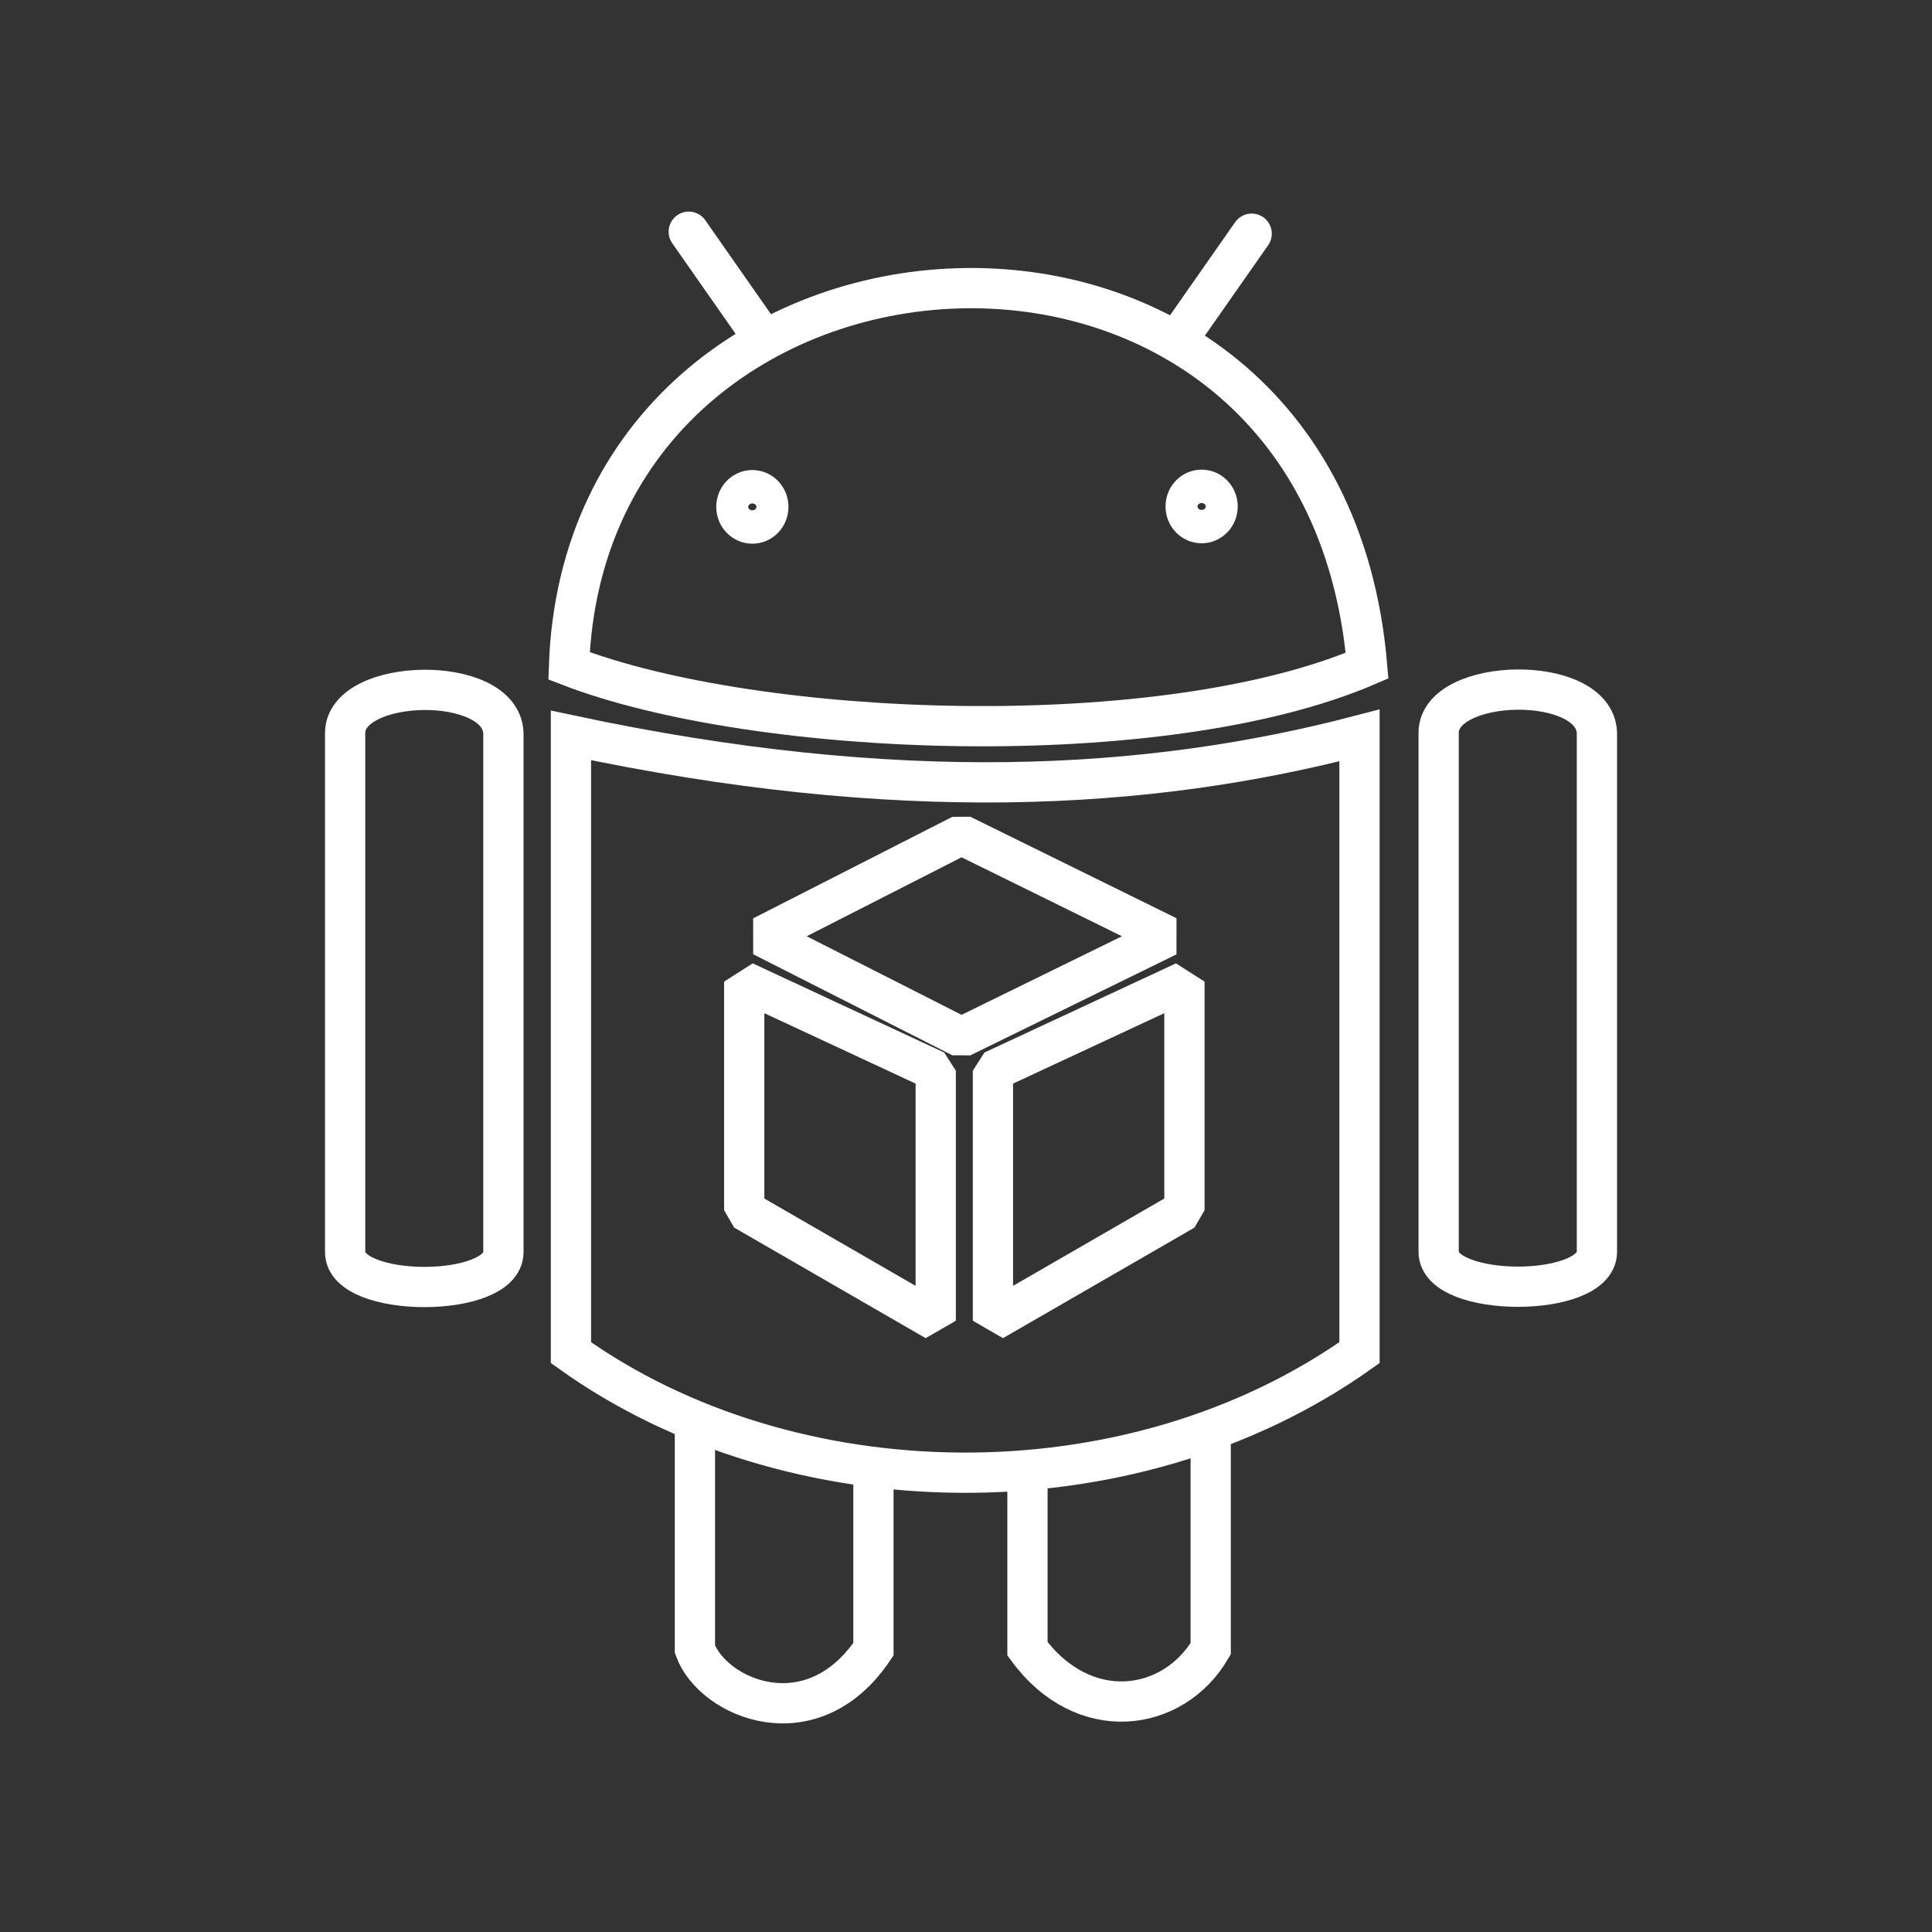 <?xml version="1.0" encoding="UTF-8" standalone="no"?>
<svg
   xmlns:dc="http://purl.org/dc/elements/1.1/"
   xmlns:cc="http://creativecommons.org/ns#"
   xmlns:rdf="http://www.w3.org/1999/02/22-rdf-syntax-ns#"
   xmlns:svg="http://www.w3.org/2000/svg"
   xmlns="http://www.w3.org/2000/svg"
   xmlns:sodipodi="http://sodipodi.sourceforge.net/DTD/sodipodi-0.dtd"
   xmlns:inkscape="http://www.inkscape.org/namespaces/inkscape"
   viewBox="0 0 48 48"
   version="1.1"
   id="svg8"
   sodipodi:docname="template.svg"
   inkscape:version="1.0.1 (3bc2e813f5, 2020-09-07)">
  <rect x="0" y="0" width="48" height="48" fill="#333333" stroke="none"/>
  <sodipodi:namedview
     pagecolor="#595959"
     bordercolor="#666666"
     borderopacity="1"
     objecttolerance="10"
     gridtolerance="10"
     guidetolerance="10"
     inkscape:pageopacity="0"
     inkscape:pageshadow="2"
     inkscape:window-width="3840"
     inkscape:window-height="2098"
     id="namedview10"
     showgrid="false"
     showguides="true"
     inkscape:guide-bbox="true"
     inkscape:zoom="11.84156"
     inkscape:cx="4.8976125"
     inkscape:cy="29.965829"
     inkscape:window-x="0"
     inkscape:window-y="25"
     inkscape:window-maximized="1"
     inkscape:current-layer="svg8"
     inkscape:document-rotation="0">
    <sodipodi:guide
       position="22.793,23.612"
       orientation="0,-1"
       id="guide1491" />
    <sodipodi:guide
       position="22.632,21.397"
       orientation="0,-1"
       id="guide1584" />
    <sodipodi:guide
       position="24.274,17.934"
       orientation="0,-1"
       id="guide1586" />
    <sodipodi:guide
       position="24.572,15.187"
       orientation="0,-1"
       id="guide1588" />
  </sodipodi:namedview>
  <defs
     id="defs4">
    <style
       id="style2">.a{fill:none;stroke:#fff;stroke-linecap:round;stroke-linejoin:round;}</style>
  </defs>
  <path
     id="rect1497"
     style="fill:none;stroke:#ffffff;stroke-width:1;stroke-miterlimit:4;stroke-dasharray:none;stroke-opacity:1"
     d="m 8.575,18.213 c 0,-1.388 3.874,-1.474 3.932,0 v 12.898 c 0,1.155 -3.932,1.15 -3.932,0 z"
     sodipodi:nodetypes="ccccc" />
  <path
     id="rect1497-9"
     style="fill:none;stroke:#ffffff;stroke-width:1;stroke-miterlimit:4;stroke-dasharray:none;stroke-opacity:1"
     d="m 35.743,18.206 c 0,-1.388 3.874,-1.474 3.932,0 v 12.898 c 0,1.155 -3.932,1.15 -3.932,0 z"
     sodipodi:nodetypes="ccccc" />
  <path
     style="fill:none;stroke:#ffffff;stroke-width:1px;stroke-linecap:butt;stroke-linejoin:miter;stroke-opacity:1"
     d="m 14.137,16.543 c 0.423,-11.921 18.714,-13.089 19.828,-0.005 -5.093,2.189 -15.151,1.812 -19.828,0.005 z"
     id="path1520"
     sodipodi:nodetypes="ccc" />
  <path
     style="fill:none;stroke:#ffffff;stroke-width:1px;stroke-linecap:round;stroke-linejoin:miter;stroke-opacity:1"
     d="M 18.984,8.435 17.112,5.757"
     id="path1522"
     sodipodi:nodetypes="cc" />
  <path
     style="fill:none;stroke:#ffffff;stroke-width:1px;stroke-linecap:round;stroke-linejoin:miter;stroke-opacity:1"
     d="M 29.224,8.483 31.097,5.806"
     id="path1522-2"
     sodipodi:nodetypes="cc" />
  <ellipse
     style="fill:none;stroke:#ffffff;stroke-width:1;stroke-linecap:round;stroke-miterlimit:4;stroke-dasharray:none;stroke-opacity:1"
     id="path1548"
     cx="18.692"
     cy="12.593"
     rx="0.397"
     ry="0.415" />
  <ellipse
     style="fill:none;stroke:#ffffff;stroke-width:1;stroke-linecap:round;stroke-miterlimit:4;stroke-dasharray:none;stroke-opacity:1"
     id="path1548-6"
     cx="29.854"
     cy="12.583"
     rx="0.397"
     ry="0.415" />
  <path
     id="rect1573"
     style="fill:none;stroke:#ffffff;stroke-width:1;stroke-linecap:round;stroke-miterlimit:4;stroke-dasharray:none;stroke-opacity:1"
     d="m 14.185,18.271 c 8.074,1.719 14.303,1.383 19.591,0 v 15.335 c -5.725,4.06 -14.149,3.894 -19.591,0 z"
     sodipodi:nodetypes="ccccc" />
  <path
     style="fill:none;stroke:#ffffff;stroke-width:1px;stroke-linecap:butt;stroke-linejoin:miter;stroke-opacity:1"
     d="m 17.265,35.448 v 5.527 c 0.447,1.23 2.907,2.275 4.435,0 v -4.472"
     id="path1576"
     sodipodi:nodetypes="cccc" />
  <path
     style="fill:none;stroke:#ffffff;stroke-width:1px;stroke-linecap:butt;stroke-linejoin:miter;stroke-opacity:1"
     d="m 30.079,35.593 v 5.371 c -0.931,1.58 -3.153,1.907 -4.552,0 V 36.552"
     id="path1578"
     sodipodi:nodetypes="cccc" />
  <path
     style="fill:none;stroke:#ffffff;stroke-width:1px;stroke-linecap:butt;stroke-linejoin:bevel;stroke-opacity:1"
     d="m 23.886,20.74 -4.947,2.522 4.947,2.51 5.123,-2.51 z"
     id="path1582" />
  <path
     style="fill:none;stroke:#ffffff;stroke-width:1px;stroke-linecap:butt;stroke-linejoin:bevel;stroke-opacity:1"
     d="m 18.49,24.388 v 5.678 l 4.758,2.747 v -6.21 z"
     id="path1590" />
  <path
     style="fill:none;stroke:#ffffff;stroke-width:1px;stroke-linecap:butt;stroke-linejoin:bevel;stroke-opacity:1"
     d="m 29.427,24.388 v 5.678 l -4.758,2.747 v -6.21 z"
     id="path1592" />
</svg>
